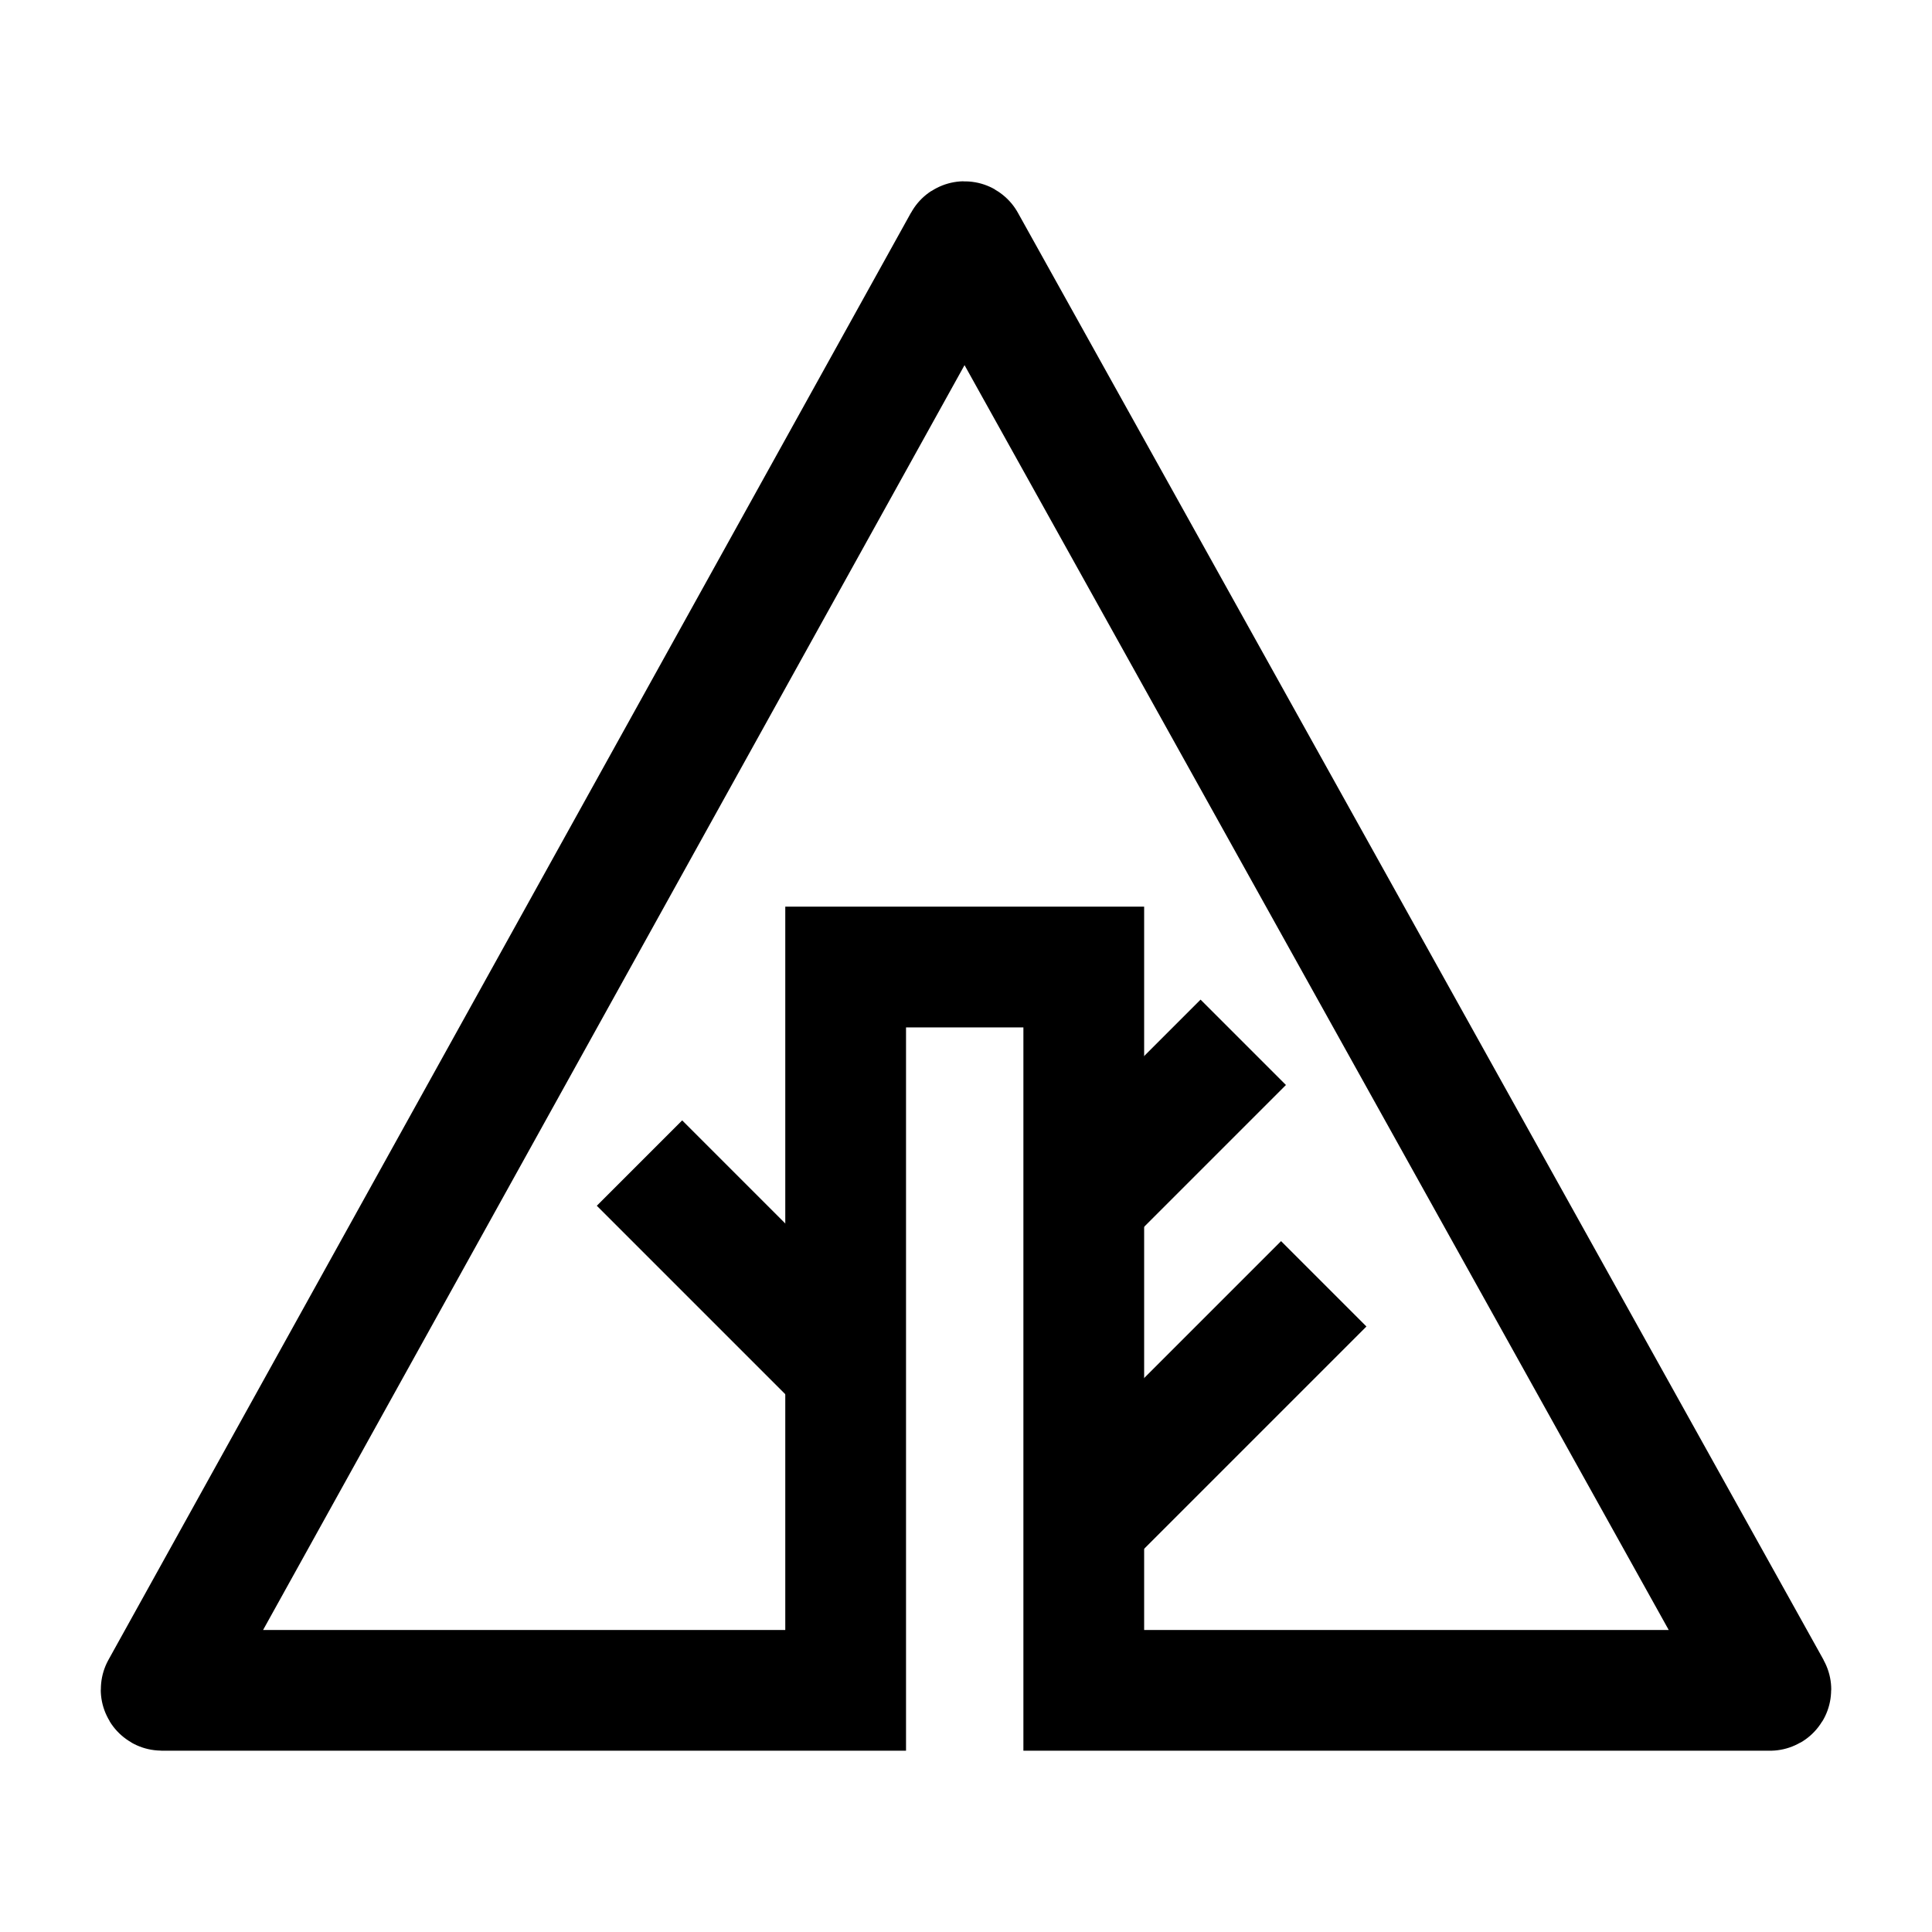 <svg width="24" height="24" viewBox="0 0 24 24" fill="none" xmlns="http://www.w3.org/2000/svg">
    <path d="M13.444 18.948L16.444 15.948" stroke="currentColor" stroke-width="1.5" stroke-linejoin="round"/>
    <path d="M13.444 14.948L15.444 12.948" stroke="currentColor" stroke-width="1.5" stroke-linejoin="round"/>
    <path d="M10.444 16.948L7.944 14.448" stroke="currentColor" stroke-width="1.5" stroke-linejoin="round"/>
    <path d="M10.505 20.998V12.013H13.463V20.998H21.988C21.996 20.998 22.001 20.99 21.997 20.983L11.989 3.007C11.985 3 11.975 3 11.972 3.007L2.003 20.983C1.999 20.99 2.004 20.998 2.012 20.998H10.505Z" stroke="currentColor" stroke-width="1.5"/>
</svg>

